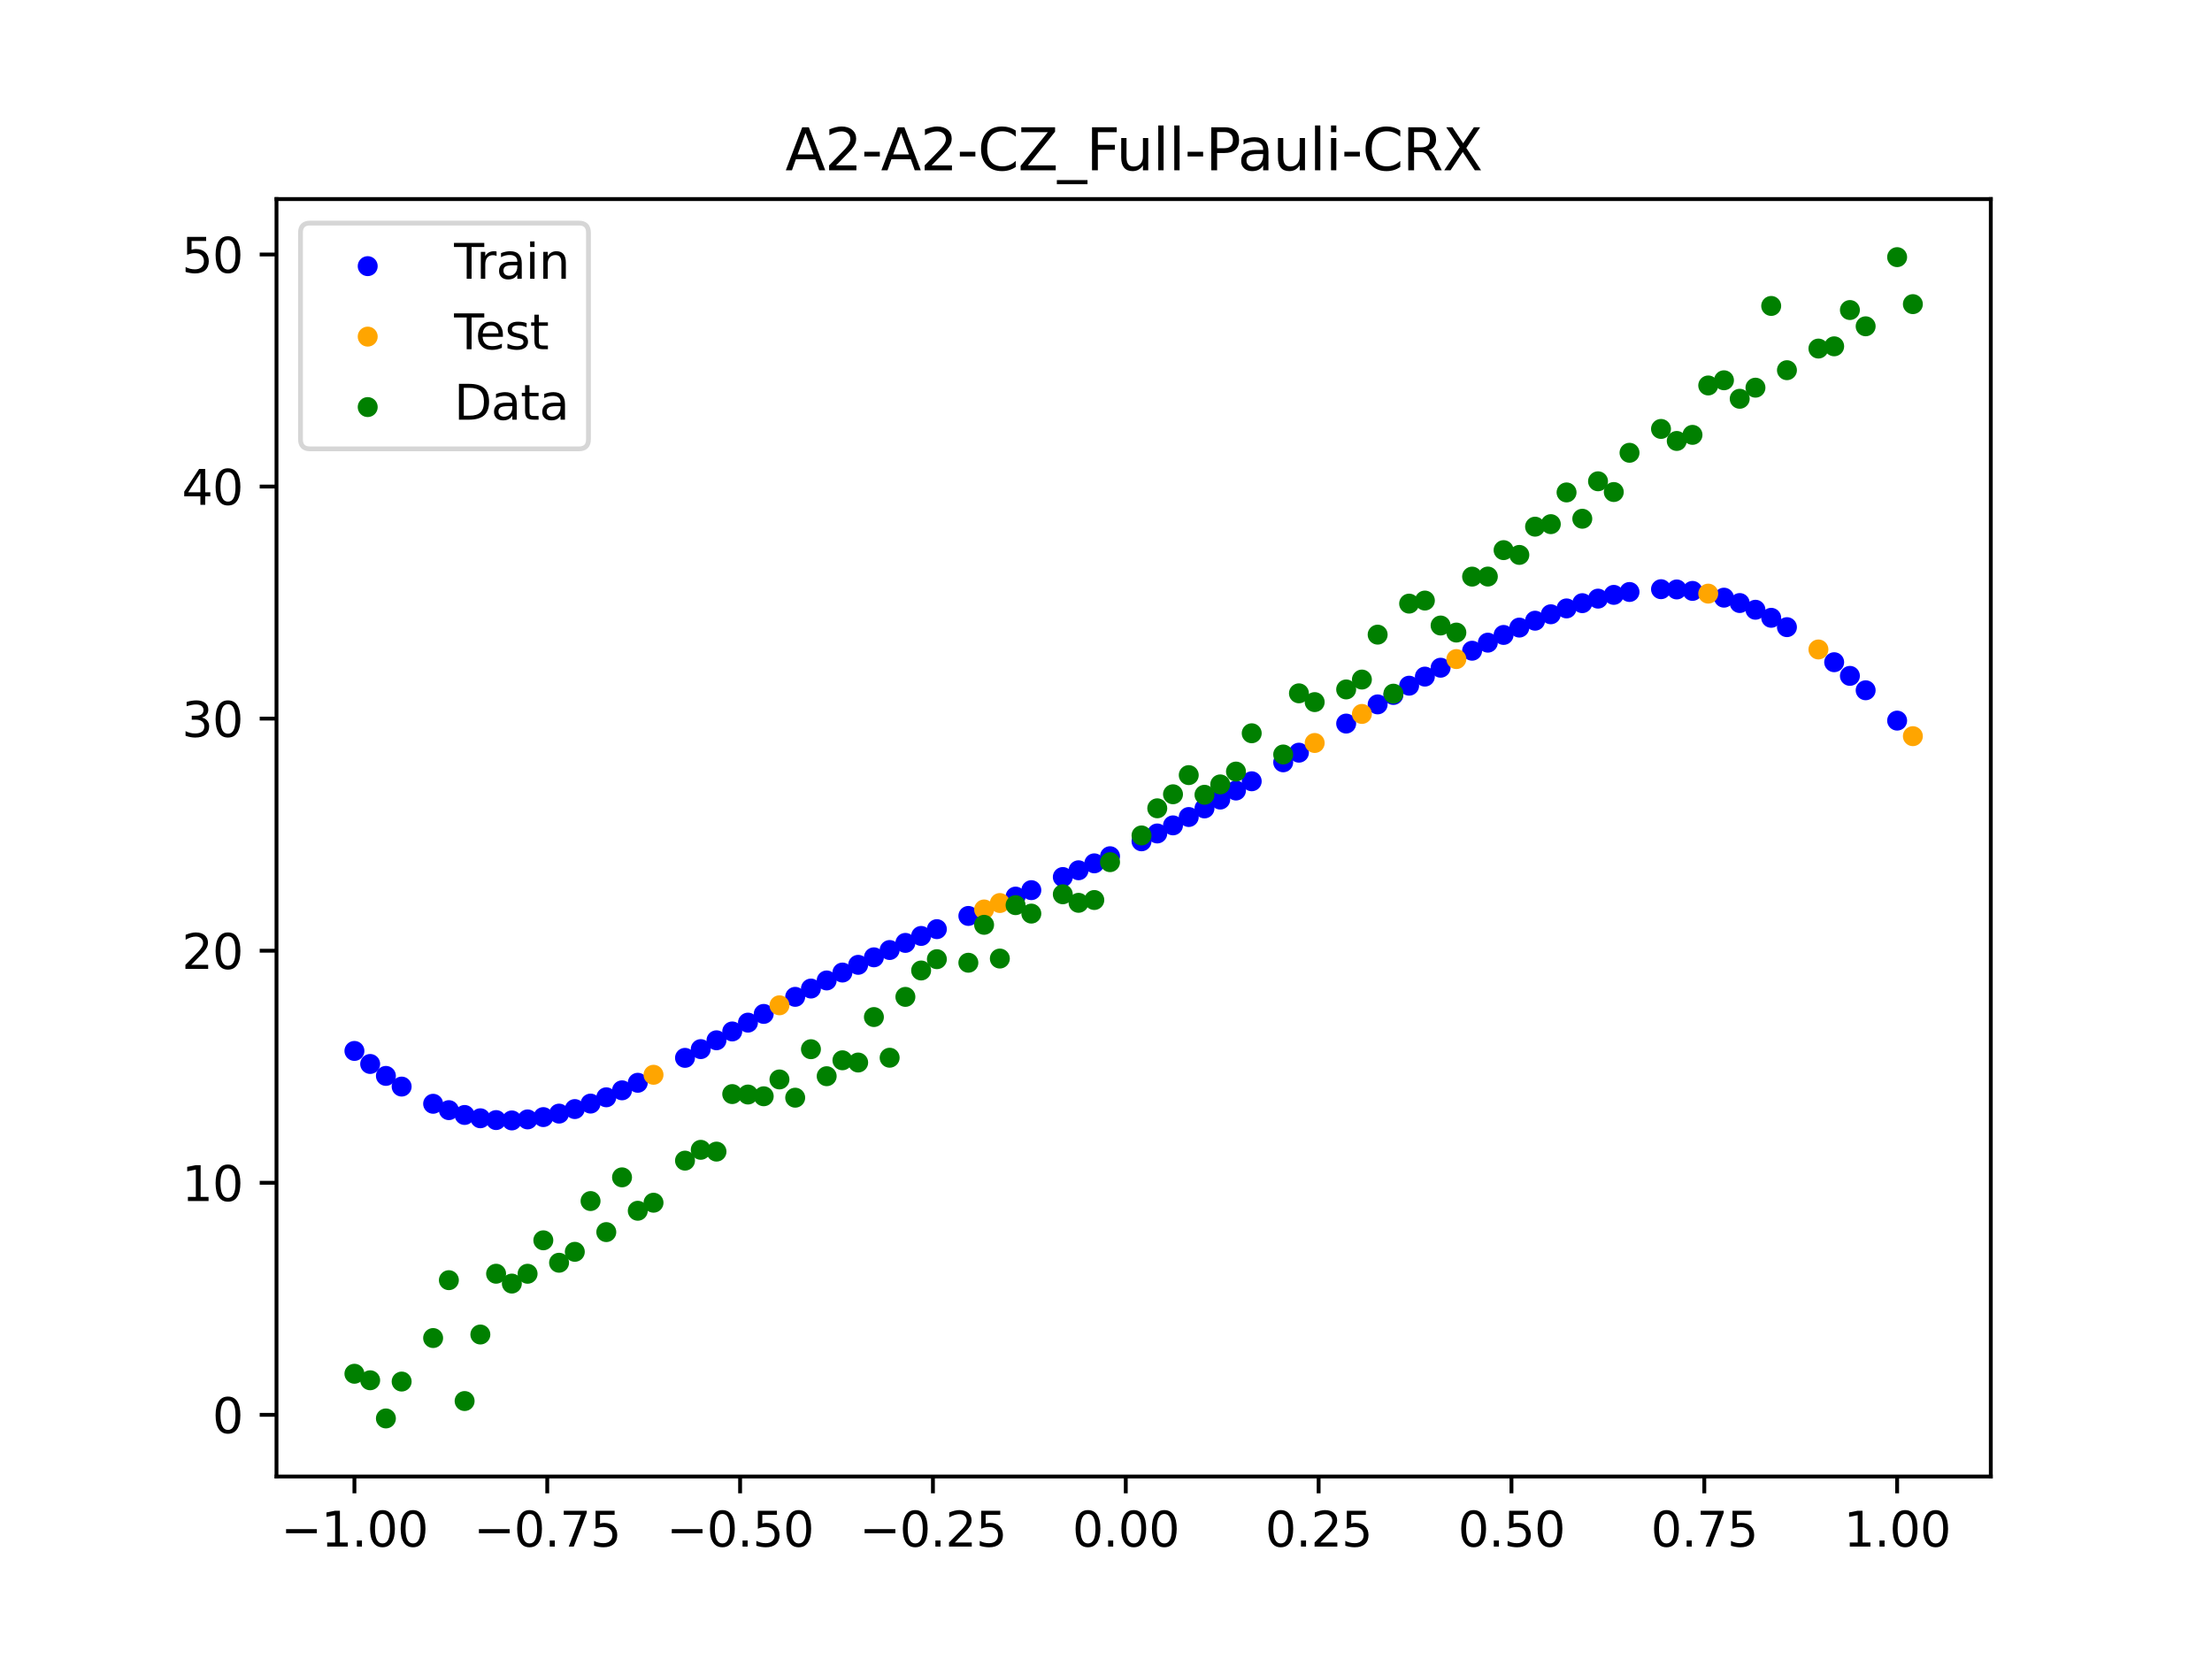 <?xml version="1.0" encoding="utf-8" standalone="no"?>
<!DOCTYPE svg PUBLIC "-//W3C//DTD SVG 1.1//EN"
  "http://www.w3.org/Graphics/SVG/1.1/DTD/svg11.dtd">
<svg xmlns:xlink="http://www.w3.org/1999/xlink" width="460.8pt" height="345.6pt" viewBox="0 0 460.8 345.6" xmlns="http://www.w3.org/2000/svg" version="1.1">
 <defs>
  <style type="text/css">*{stroke-linejoin: round; stroke-linecap: butt}</style>
 </defs>
 <g id="figure_1">
  <g id="patch_1">
   <path d="M 0 345.6 
L 460.8 345.6 
L 460.8 0 
L 0 0 
z
" style="fill: #ffffff"/>
  </g>
  <g id="axes_1">
   <g id="patch_2">
    <path d="M 57.6 307.584 
L 414.72 307.584 
L 414.72 41.472 
L 57.6 41.472 
z
" style="fill: #ffffff"/>
   </g>
   <g id="PathCollection_1">
    <defs>
     <path id="mded38e539f" d="M 0 1.581 
C 0.419 1.581 0.822 1.415 1.118 1.118 
C 1.415 0.822 1.581 0.419 1.581 0 
C 1.581 -0.419 1.415 -0.822 1.118 -1.118 
C 0.822 -1.415 0.419 -1.581 0 -1.581 
C -0.419 -1.581 -0.822 -1.415 -1.118 -1.118 
C -1.415 -0.822 -1.581 -0.419 -1.581 0 
C -1.581 0.419 -1.415 0.822 -1.118 1.118 
C -0.822 1.415 -0.419 1.581 0 1.581 
z
" style="stroke: #0000ff"/>
    </defs>
    <g clip-path="url(#p9416e62b42)">
     <use xlink:href="#mded38e539f" x="145.978" y="218.55" style="fill: #0000ff; stroke: #0000ff"/>
     <use xlink:href="#mded38e539f" x="323.062" y="127.965" style="fill: #0000ff; stroke: #0000ff"/>
     <use xlink:href="#mded38e539f" x="267.314" y="158.804" style="fill: #0000ff; stroke: #0000ff"/>
     <use xlink:href="#mded38e539f" x="270.593" y="156.796" style="fill: #0000ff; stroke: #0000ff"/>
     <use xlink:href="#mded38e539f" x="329.621" y="125.651" style="fill: #0000ff; stroke: #0000ff"/>
     <use xlink:href="#mded38e539f" x="221.403" y="182.699" style="fill: #0000ff; stroke: #0000ff"/>
     <use xlink:href="#mded38e539f" x="260.755" y="162.753" style="fill: #0000ff; stroke: #0000ff"/>
     <use xlink:href="#mded38e539f" x="385.37" y="140.797" style="fill: #0000ff; stroke: #0000ff"/>
     <use xlink:href="#mded38e539f" x="237.8" y="175.258" style="fill: #0000ff; stroke: #0000ff"/>
     <use xlink:href="#mded38e539f" x="313.224" y="132.269" style="fill: #0000ff; stroke: #0000ff"/>
     <use xlink:href="#mded38e539f" x="336.18" y="123.923" style="fill: #0000ff; stroke: #0000ff"/>
     <use xlink:href="#mded38e539f" x="254.196" y="166.566" style="fill: #0000ff; stroke: #0000ff"/>
     <use xlink:href="#mded38e539f" x="349.297" y="122.794" style="fill: #0000ff; stroke: #0000ff"/>
     <use xlink:href="#mded38e539f" x="182.051" y="199.429" style="fill: #0000ff; stroke: #0000ff"/>
     <use xlink:href="#mded38e539f" x="250.917" y="168.408" style="fill: #0000ff; stroke: #0000ff"/>
     <use xlink:href="#mded38e539f" x="280.431" y="150.734" style="fill: #0000ff; stroke: #0000ff"/>
     <use xlink:href="#mded38e539f" x="103.347" y="233.333" style="fill: #0000ff; stroke: #0000ff"/>
     <use xlink:href="#mded38e539f" x="126.302" y="228.588" style="fill: #0000ff; stroke: #0000ff"/>
     <use xlink:href="#mded38e539f" x="123.023" y="229.899" style="fill: #0000ff; stroke: #0000ff"/>
     <use xlink:href="#mded38e539f" x="116.464" y="231.987" style="fill: #0000ff; stroke: #0000ff"/>
     <use xlink:href="#mded38e539f" x="306.666" y="135.557" style="fill: #0000ff; stroke: #0000ff"/>
     <use xlink:href="#mded38e539f" x="211.565" y="186.779" style="fill: #0000ff; stroke: #0000ff"/>
     <use xlink:href="#mded38e539f" x="155.816" y="213.033" style="fill: #0000ff; stroke: #0000ff"/>
     <use xlink:href="#mded38e539f" x="77.112" y="221.644" style="fill: #0000ff; stroke: #0000ff"/>
     <use xlink:href="#mded38e539f" x="244.358" y="171.94" style="fill: #0000ff; stroke: #0000ff"/>
     <use xlink:href="#mded38e539f" x="362.415" y="125.624" style="fill: #0000ff; stroke: #0000ff"/>
     <use xlink:href="#mded38e539f" x="382.091" y="137.952" style="fill: #0000ff; stroke: #0000ff"/>
     <use xlink:href="#mded38e539f" x="96.788" y="232.27" style="fill: #0000ff; stroke: #0000ff"/>
     <use xlink:href="#mded38e539f" x="201.727" y="190.806" style="fill: #0000ff; stroke: #0000ff"/>
     <use xlink:href="#mded38e539f" x="119.743" y="231.041" style="fill: #0000ff; stroke: #0000ff"/>
     <use xlink:href="#mded38e539f" x="149.258" y="216.711" style="fill: #0000ff; stroke: #0000ff"/>
     <use xlink:href="#mded38e539f" x="300.107" y="139.099" style="fill: #0000ff; stroke: #0000ff"/>
     <use xlink:href="#mded38e539f" x="293.548" y="142.842" style="fill: #0000ff; stroke: #0000ff"/>
     <use xlink:href="#mded38e539f" x="231.241" y="178.367" style="fill: #0000ff; stroke: #0000ff"/>
     <use xlink:href="#mded38e539f" x="109.905" y="233.193" style="fill: #0000ff; stroke: #0000ff"/>
     <use xlink:href="#mded38e539f" x="165.654" y="207.661" style="fill: #0000ff; stroke: #0000ff"/>
     <use xlink:href="#mded38e539f" x="319.783" y="129.302" style="fill: #0000ff; stroke: #0000ff"/>
     <use xlink:href="#mded38e539f" x="368.973" y="128.701" style="fill: #0000ff; stroke: #0000ff"/>
     <use xlink:href="#mded38e539f" x="316.504" y="130.74" style="fill: #0000ff; stroke: #0000ff"/>
     <use xlink:href="#mded38e539f" x="257.476" y="164.68" style="fill: #0000ff; stroke: #0000ff"/>
     <use xlink:href="#mded38e539f" x="172.213" y="204.246" style="fill: #0000ff; stroke: #0000ff"/>
     <use xlink:href="#mded38e539f" x="346.018" y="122.74" style="fill: #0000ff; stroke: #0000ff"/>
     <use xlink:href="#mded38e539f" x="80.391" y="224.129" style="fill: #0000ff; stroke: #0000ff"/>
     <use xlink:href="#mded38e539f" x="372.253" y="130.648" style="fill: #0000ff; stroke: #0000ff"/>
     <use xlink:href="#mded38e539f" x="168.934" y="205.934" style="fill: #0000ff; stroke: #0000ff"/>
     <use xlink:href="#mded38e539f" x="195.168" y="193.559" style="fill: #0000ff; stroke: #0000ff"/>
     <use xlink:href="#mded38e539f" x="152.537" y="214.868" style="fill: #0000ff; stroke: #0000ff"/>
     <use xlink:href="#mded38e539f" x="73.833" y="218.929" style="fill: #0000ff; stroke: #0000ff"/>
     <use xlink:href="#mded38e539f" x="290.269" y="144.774" style="fill: #0000ff; stroke: #0000ff"/>
     <use xlink:href="#mded38e539f" x="175.492" y="202.599" style="fill: #0000ff; stroke: #0000ff"/>
     <use xlink:href="#mded38e539f" x="241.079" y="173.626" style="fill: #0000ff; stroke: #0000ff"/>
     <use xlink:href="#mded38e539f" x="296.828" y="140.949" style="fill: #0000ff; stroke: #0000ff"/>
     <use xlink:href="#mded38e539f" x="227.962" y="179.85" style="fill: #0000ff; stroke: #0000ff"/>
     <use xlink:href="#mded38e539f" x="395.208" y="150.117" style="fill: #0000ff; stroke: #0000ff"/>
     <use xlink:href="#mded38e539f" x="178.772" y="200.993" style="fill: #0000ff; stroke: #0000ff"/>
     <use xlink:href="#mded38e539f" x="142.699" y="220.372" style="fill: #0000ff; stroke: #0000ff"/>
     <use xlink:href="#mded38e539f" x="132.861" y="225.563" style="fill: #0000ff; stroke: #0000ff"/>
     <use xlink:href="#mded38e539f" x="188.61" y="196.422" style="fill: #0000ff; stroke: #0000ff"/>
     <use xlink:href="#mded38e539f" x="100.067" y="232.958" style="fill: #0000ff; stroke: #0000ff"/>
     <use xlink:href="#mded38e539f" x="359.135" y="124.505" style="fill: #0000ff; stroke: #0000ff"/>
     <use xlink:href="#mded38e539f" x="214.844" y="185.435" style="fill: #0000ff; stroke: #0000ff"/>
     <use xlink:href="#mded38e539f" x="365.694" y="127.024" style="fill: #0000ff; stroke: #0000ff"/>
     <use xlink:href="#mded38e539f" x="90.229" y="229.937" style="fill: #0000ff; stroke: #0000ff"/>
     <use xlink:href="#mded38e539f" x="352.577" y="123.097" style="fill: #0000ff; stroke: #0000ff"/>
     <use xlink:href="#mded38e539f" x="129.581" y="227.134" style="fill: #0000ff; stroke: #0000ff"/>
     <use xlink:href="#mded38e539f" x="339.459" y="123.322" style="fill: #0000ff; stroke: #0000ff"/>
     <use xlink:href="#mded38e539f" x="185.33" y="197.906" style="fill: #0000ff; stroke: #0000ff"/>
     <use xlink:href="#mded38e539f" x="326.342" y="126.743" style="fill: #0000ff; stroke: #0000ff"/>
     <use xlink:href="#mded38e539f" x="388.649" y="143.797" style="fill: #0000ff; stroke: #0000ff"/>
     <use xlink:href="#mded38e539f" x="159.096" y="211.216" style="fill: #0000ff; stroke: #0000ff"/>
     <use xlink:href="#mded38e539f" x="83.671" y="226.355" style="fill: #0000ff; stroke: #0000ff"/>
     <use xlink:href="#mded38e539f" x="224.682" y="181.293" style="fill: #0000ff; stroke: #0000ff"/>
     <use xlink:href="#mded38e539f" x="113.185" y="232.713" style="fill: #0000ff; stroke: #0000ff"/>
     <use xlink:href="#mded38e539f" x="93.509" y="231.263" style="fill: #0000ff; stroke: #0000ff"/>
     <use xlink:href="#mded38e539f" x="106.626" y="233.406" style="fill: #0000ff; stroke: #0000ff"/>
     <use xlink:href="#mded38e539f" x="247.638" y="170.2" style="fill: #0000ff; stroke: #0000ff"/>
     <use xlink:href="#mded38e539f" x="309.945" y="133.878" style="fill: #0000ff; stroke: #0000ff"/>
     <use xlink:href="#mded38e539f" x="286.99" y="146.737" style="fill: #0000ff; stroke: #0000ff"/>
     <use xlink:href="#mded38e539f" x="191.889" y="194.974" style="fill: #0000ff; stroke: #0000ff"/>
     <use xlink:href="#mded38e539f" x="332.9" y="124.705" style="fill: #0000ff; stroke: #0000ff"/>
    </g>
   </g>
   <g id="PathCollection_2">
    <defs>
     <path id="m2329239302" d="M 0 1.581 
C 0.419 1.581 0.822 1.415 1.118 1.118 
C 1.415 0.822 1.581 0.419 1.581 0 
C 1.581 -0.419 1.415 -0.822 1.118 -1.118 
C 0.822 -1.415 0.419 -1.581 0 -1.581 
C -0.419 -1.581 -0.822 -1.415 -1.118 -1.118 
C -1.415 -0.822 -1.581 -0.419 -1.581 0 
C -1.581 0.419 -1.415 0.822 -1.118 1.118 
C -0.822 1.415 -0.419 1.581 0 1.581 
z
" style="stroke: #ffa500"/>
    </defs>
    <g clip-path="url(#p9416e62b42)">
     <use xlink:href="#m2329239302" x="205.006" y="189.457" style="fill: #ffa500; stroke: #ffa500"/>
     <use xlink:href="#m2329239302" x="162.375" y="209.423" style="fill: #ffa500; stroke: #ffa500"/>
     <use xlink:href="#m2329239302" x="208.286" y="188.117" style="fill: #ffa500; stroke: #ffa500"/>
     <use xlink:href="#m2329239302" x="283.71" y="148.726" style="fill: #ffa500; stroke: #ffa500"/>
     <use xlink:href="#m2329239302" x="378.811" y="135.295" style="fill: #ffa500; stroke: #ffa500"/>
     <use xlink:href="#m2329239302" x="136.14" y="223.897" style="fill: #ffa500; stroke: #ffa500"/>
     <use xlink:href="#m2329239302" x="355.856" y="123.665" style="fill: #ffa500; stroke: #ffa500"/>
     <use xlink:href="#m2329239302" x="273.872" y="154.777" style="fill: #ffa500; stroke: #ffa500"/>
     <use xlink:href="#m2329239302" x="303.386" y="137.3" style="fill: #ffa500; stroke: #ffa500"/>
     <use xlink:href="#m2329239302" x="398.487" y="153.358" style="fill: #ffa500; stroke: #ffa500"/>
    </g>
   </g>
   <g id="PathCollection_3">
    <defs>
     <path id="mb256938b41" d="M 0 1.581 
C 0.419 1.581 0.822 1.415 1.118 1.118 
C 1.415 0.822 1.581 0.419 1.581 0 
C 1.581 -0.419 1.415 -0.822 1.118 -1.118 
C 0.822 -1.415 0.419 -1.581 0 -1.581 
C -0.419 -1.581 -0.822 -1.415 -1.118 -1.118 
C -1.415 -0.822 -1.581 -0.419 -1.581 0 
C -1.581 0.419 -1.415 0.822 -1.118 1.118 
C -0.822 1.415 -0.419 1.581 0 1.581 
z
" style="stroke: #008000"/>
    </defs>
    <g clip-path="url(#p9416e62b42)">
     <use xlink:href="#mb256938b41" x="145.978" y="239.529" style="fill: #008000; stroke: #008000"/>
     <use xlink:href="#mb256938b41" x="323.062" y="109.191" style="fill: #008000; stroke: #008000"/>
     <use xlink:href="#mb256938b41" x="267.314" y="157.174" style="fill: #008000; stroke: #008000"/>
     <use xlink:href="#mb256938b41" x="270.593" y="144.432" style="fill: #008000; stroke: #008000"/>
     <use xlink:href="#mb256938b41" x="329.621" y="108.064" style="fill: #008000; stroke: #008000"/>
     <use xlink:href="#mb256938b41" x="221.403" y="186.297" style="fill: #008000; stroke: #008000"/>
     <use xlink:href="#mb256938b41" x="260.755" y="152.753" style="fill: #008000; stroke: #008000"/>
     <use xlink:href="#mb256938b41" x="385.37" y="64.585" style="fill: #008000; stroke: #008000"/>
     <use xlink:href="#mb256938b41" x="237.8" y="174.037" style="fill: #008000; stroke: #008000"/>
     <use xlink:href="#mb256938b41" x="313.224" y="114.603" style="fill: #008000; stroke: #008000"/>
     <use xlink:href="#mb256938b41" x="336.18" y="102.499" style="fill: #008000; stroke: #008000"/>
     <use xlink:href="#mb256938b41" x="254.196" y="163.405" style="fill: #008000; stroke: #008000"/>
     <use xlink:href="#mb256938b41" x="349.297" y="91.859" style="fill: #008000; stroke: #008000"/>
     <use xlink:href="#mb256938b41" x="182.051" y="211.87" style="fill: #008000; stroke: #008000"/>
     <use xlink:href="#mb256938b41" x="250.917" y="165.566" style="fill: #008000; stroke: #008000"/>
     <use xlink:href="#mb256938b41" x="280.431" y="143.622" style="fill: #008000; stroke: #008000"/>
     <use xlink:href="#mb256938b41" x="103.347" y="265.342" style="fill: #008000; stroke: #008000"/>
     <use xlink:href="#mb256938b41" x="126.302" y="256.668" style="fill: #008000; stroke: #008000"/>
     <use xlink:href="#mb256938b41" x="123.023" y="250.202" style="fill: #008000; stroke: #008000"/>
     <use xlink:href="#mb256938b41" x="116.464" y="263.053" style="fill: #008000; stroke: #008000"/>
     <use xlink:href="#mb256938b41" x="306.666" y="120.12" style="fill: #008000; stroke: #008000"/>
     <use xlink:href="#mb256938b41" x="211.565" y="188.561" style="fill: #008000; stroke: #008000"/>
     <use xlink:href="#mb256938b41" x="155.816" y="228.009" style="fill: #008000; stroke: #008000"/>
     <use xlink:href="#mb256938b41" x="77.112" y="287.537" style="fill: #008000; stroke: #008000"/>
     <use xlink:href="#mb256938b41" x="244.358" y="165.462" style="fill: #008000; stroke: #008000"/>
     <use xlink:href="#mb256938b41" x="362.415" y="83.074" style="fill: #008000; stroke: #008000"/>
     <use xlink:href="#mb256938b41" x="382.091" y="72.145" style="fill: #008000; stroke: #008000"/>
     <use xlink:href="#mb256938b41" x="96.788" y="291.863" style="fill: #008000; stroke: #008000"/>
     <use xlink:href="#mb256938b41" x="201.727" y="200.555" style="fill: #008000; stroke: #008000"/>
     <use xlink:href="#mb256938b41" x="119.743" y="260.777" style="fill: #008000; stroke: #008000"/>
     <use xlink:href="#mb256938b41" x="149.258" y="239.901" style="fill: #008000; stroke: #008000"/>
     <use xlink:href="#mb256938b41" x="300.107" y="130.306" style="fill: #008000; stroke: #008000"/>
     <use xlink:href="#mb256938b41" x="293.548" y="125.746" style="fill: #008000; stroke: #008000"/>
     <use xlink:href="#mb256938b41" x="231.241" y="179.605" style="fill: #008000; stroke: #008000"/>
     <use xlink:href="#mb256938b41" x="109.905" y="265.348" style="fill: #008000; stroke: #008000"/>
     <use xlink:href="#mb256938b41" x="165.654" y="228.669" style="fill: #008000; stroke: #008000"/>
     <use xlink:href="#mb256938b41" x="319.783" y="109.715" style="fill: #008000; stroke: #008000"/>
     <use xlink:href="#mb256938b41" x="368.973" y="63.734" style="fill: #008000; stroke: #008000"/>
     <use xlink:href="#mb256938b41" x="316.504" y="115.599" style="fill: #008000; stroke: #008000"/>
     <use xlink:href="#mb256938b41" x="257.476" y="160.733" style="fill: #008000; stroke: #008000"/>
     <use xlink:href="#mb256938b41" x="172.213" y="224.194" style="fill: #008000; stroke: #008000"/>
     <use xlink:href="#mb256938b41" x="346.018" y="89.354" style="fill: #008000; stroke: #008000"/>
     <use xlink:href="#mb256938b41" x="80.391" y="295.488" style="fill: #008000; stroke: #008000"/>
     <use xlink:href="#mb256938b41" x="372.253" y="77.119" style="fill: #008000; stroke: #008000"/>
     <use xlink:href="#mb256938b41" x="168.934" y="218.569" style="fill: #008000; stroke: #008000"/>
     <use xlink:href="#mb256938b41" x="195.168" y="199.815" style="fill: #008000; stroke: #008000"/>
     <use xlink:href="#mb256938b41" x="152.537" y="227.917" style="fill: #008000; stroke: #008000"/>
     <use xlink:href="#mb256938b41" x="73.833" y="286.179" style="fill: #008000; stroke: #008000"/>
     <use xlink:href="#mb256938b41" x="290.269" y="144.503" style="fill: #008000; stroke: #008000"/>
     <use xlink:href="#mb256938b41" x="175.492" y="220.878" style="fill: #008000; stroke: #008000"/>
     <use xlink:href="#mb256938b41" x="241.079" y="168.385" style="fill: #008000; stroke: #008000"/>
     <use xlink:href="#mb256938b41" x="296.828" y="125.107" style="fill: #008000; stroke: #008000"/>
     <use xlink:href="#mb256938b41" x="227.962" y="187.489" style="fill: #008000; stroke: #008000"/>
     <use xlink:href="#mb256938b41" x="395.208" y="53.568" style="fill: #008000; stroke: #008000"/>
     <use xlink:href="#mb256938b41" x="178.772" y="221.344" style="fill: #008000; stroke: #008000"/>
     <use xlink:href="#mb256938b41" x="142.699" y="241.781" style="fill: #008000; stroke: #008000"/>
     <use xlink:href="#mb256938b41" x="132.861" y="252.224" style="fill: #008000; stroke: #008000"/>
     <use xlink:href="#mb256938b41" x="188.61" y="207.669" style="fill: #008000; stroke: #008000"/>
     <use xlink:href="#mb256938b41" x="100.067" y="278.004" style="fill: #008000; stroke: #008000"/>
     <use xlink:href="#mb256938b41" x="359.135" y="79.219" style="fill: #008000; stroke: #008000"/>
     <use xlink:href="#mb256938b41" x="214.844" y="190.32" style="fill: #008000; stroke: #008000"/>
     <use xlink:href="#mb256938b41" x="365.694" y="80.761" style="fill: #008000; stroke: #008000"/>
     <use xlink:href="#mb256938b41" x="90.229" y="278.74" style="fill: #008000; stroke: #008000"/>
     <use xlink:href="#mb256938b41" x="352.577" y="90.59" style="fill: #008000; stroke: #008000"/>
     <use xlink:href="#mb256938b41" x="129.581" y="245.264" style="fill: #008000; stroke: #008000"/>
     <use xlink:href="#mb256938b41" x="339.459" y="94.322" style="fill: #008000; stroke: #008000"/>
     <use xlink:href="#mb256938b41" x="185.33" y="220.345" style="fill: #008000; stroke: #008000"/>
     <use xlink:href="#mb256938b41" x="326.342" y="102.583" style="fill: #008000; stroke: #008000"/>
     <use xlink:href="#mb256938b41" x="388.649" y="67.974" style="fill: #008000; stroke: #008000"/>
     <use xlink:href="#mb256938b41" x="159.096" y="228.374" style="fill: #008000; stroke: #008000"/>
     <use xlink:href="#mb256938b41" x="83.671" y="287.805" style="fill: #008000; stroke: #008000"/>
     <use xlink:href="#mb256938b41" x="224.682" y="188.075" style="fill: #008000; stroke: #008000"/>
     <use xlink:href="#mb256938b41" x="113.185" y="258.379" style="fill: #008000; stroke: #008000"/>
     <use xlink:href="#mb256938b41" x="93.509" y="266.684" style="fill: #008000; stroke: #008000"/>
     <use xlink:href="#mb256938b41" x="106.626" y="267.392" style="fill: #008000; stroke: #008000"/>
     <use xlink:href="#mb256938b41" x="247.638" y="161.47" style="fill: #008000; stroke: #008000"/>
     <use xlink:href="#mb256938b41" x="309.945" y="120.107" style="fill: #008000; stroke: #008000"/>
     <use xlink:href="#mb256938b41" x="286.99" y="132.208" style="fill: #008000; stroke: #008000"/>
     <use xlink:href="#mb256938b41" x="191.889" y="202.171" style="fill: #008000; stroke: #008000"/>
     <use xlink:href="#mb256938b41" x="332.9" y="100.262" style="fill: #008000; stroke: #008000"/>
    </g>
   </g>
   <g id="PathCollection_4">
    <g clip-path="url(#p9416e62b42)">
     <use xlink:href="#mb256938b41" x="205.006" y="192.657" style="fill: #008000; stroke: #008000"/>
     <use xlink:href="#mb256938b41" x="162.375" y="224.867" style="fill: #008000; stroke: #008000"/>
     <use xlink:href="#mb256938b41" x="208.286" y="199.684" style="fill: #008000; stroke: #008000"/>
     <use xlink:href="#mb256938b41" x="283.71" y="141.563" style="fill: #008000; stroke: #008000"/>
     <use xlink:href="#mb256938b41" x="378.811" y="72.613" style="fill: #008000; stroke: #008000"/>
     <use xlink:href="#mb256938b41" x="136.14" y="250.548" style="fill: #008000; stroke: #008000"/>
     <use xlink:href="#mb256938b41" x="355.856" y="80.3" style="fill: #008000; stroke: #008000"/>
     <use xlink:href="#mb256938b41" x="273.872" y="146.262" style="fill: #008000; stroke: #008000"/>
     <use xlink:href="#mb256938b41" x="303.386" y="131.774" style="fill: #008000; stroke: #008000"/>
     <use xlink:href="#mb256938b41" x="398.487" y="63.357" style="fill: #008000; stroke: #008000"/>
    </g>
   </g>
   <g id="matplotlib.axis_1">
    <g id="xtick_1">
     <g id="line2d_1">
      <defs>
       <path id="m1e862d58b4" d="M 0 0 
L 0 3.5 
" style="stroke: #000000; stroke-width: 0.8"/>
      </defs>
      <g>
       <use xlink:href="#m1e862d58b4" x="73.833" y="307.584" style="stroke: #000000; stroke-width: 0.8"/>
      </g>
     </g>
     <g id="text_1">
      <!-- −1.00 -->
      <g transform="translate(58.51 322.182) scale(0.1 -0.1)">
       <defs>
        <path id="DejaVuSans-2212" d="M 678 2272 
L 4684 2272 
L 4684 1741 
L 678 1741 
L 678 2272 
z
" transform="scale(0.016)"/>
        <path id="DejaVuSans-31" d="M 794 531 
L 1825 531 
L 1825 4091 
L 703 3866 
L 703 4441 
L 1819 4666 
L 2450 4666 
L 2450 531 
L 3481 531 
L 3481 0 
L 794 0 
L 794 531 
z
" transform="scale(0.016)"/>
        <path id="DejaVuSans-2e" d="M 684 794 
L 1344 794 
L 1344 0 
L 684 0 
L 684 794 
z
" transform="scale(0.016)"/>
        <path id="DejaVuSans-30" d="M 2034 4250 
Q 1547 4250 1301 3770 
Q 1056 3291 1056 2328 
Q 1056 1369 1301 889 
Q 1547 409 2034 409 
Q 2525 409 2770 889 
Q 3016 1369 3016 2328 
Q 3016 3291 2770 3770 
Q 2525 4250 2034 4250 
z
M 2034 4750 
Q 2819 4750 3233 4129 
Q 3647 3509 3647 2328 
Q 3647 1150 3233 529 
Q 2819 -91 2034 -91 
Q 1250 -91 836 529 
Q 422 1150 422 2328 
Q 422 3509 836 4129 
Q 1250 4750 2034 4750 
z
" transform="scale(0.016)"/>
       </defs>
       <use xlink:href="#DejaVuSans-2212"/>
       <use xlink:href="#DejaVuSans-31" x="83.789"/>
       <use xlink:href="#DejaVuSans-2e" x="147.412"/>
       <use xlink:href="#DejaVuSans-30" x="179.199"/>
       <use xlink:href="#DejaVuSans-30" x="242.822"/>
      </g>
     </g>
    </g>
    <g id="xtick_2">
     <g id="line2d_2">
      <g>
       <use xlink:href="#m1e862d58b4" x="114.005" y="307.584" style="stroke: #000000; stroke-width: 0.8"/>
      </g>
     </g>
     <g id="text_2">
      <!-- −0.75 -->
      <g transform="translate(98.682 322.182) scale(0.1 -0.1)">
       <defs>
        <path id="DejaVuSans-37" d="M 525 4666 
L 3525 4666 
L 3525 4397 
L 1831 0 
L 1172 0 
L 2766 4134 
L 525 4134 
L 525 4666 
z
" transform="scale(0.016)"/>
        <path id="DejaVuSans-35" d="M 691 4666 
L 3169 4666 
L 3169 4134 
L 1269 4134 
L 1269 2991 
Q 1406 3038 1543 3061 
Q 1681 3084 1819 3084 
Q 2600 3084 3056 2656 
Q 3513 2228 3513 1497 
Q 3513 744 3044 326 
Q 2575 -91 1722 -91 
Q 1428 -91 1123 -41 
Q 819 9 494 109 
L 494 744 
Q 775 591 1075 516 
Q 1375 441 1709 441 
Q 2250 441 2565 725 
Q 2881 1009 2881 1497 
Q 2881 1984 2565 2268 
Q 2250 2553 1709 2553 
Q 1456 2553 1204 2497 
Q 953 2441 691 2322 
L 691 4666 
z
" transform="scale(0.016)"/>
       </defs>
       <use xlink:href="#DejaVuSans-2212"/>
       <use xlink:href="#DejaVuSans-30" x="83.789"/>
       <use xlink:href="#DejaVuSans-2e" x="147.412"/>
       <use xlink:href="#DejaVuSans-37" x="179.199"/>
       <use xlink:href="#DejaVuSans-35" x="242.822"/>
      </g>
     </g>
    </g>
    <g id="xtick_3">
     <g id="line2d_3">
      <g>
       <use xlink:href="#m1e862d58b4" x="154.177" y="307.584" style="stroke: #000000; stroke-width: 0.8"/>
      </g>
     </g>
     <g id="text_3">
      <!-- −0.50 -->
      <g transform="translate(138.854 322.182) scale(0.1 -0.1)">
       <use xlink:href="#DejaVuSans-2212"/>
       <use xlink:href="#DejaVuSans-30" x="83.789"/>
       <use xlink:href="#DejaVuSans-2e" x="147.412"/>
       <use xlink:href="#DejaVuSans-35" x="179.199"/>
       <use xlink:href="#DejaVuSans-30" x="242.822"/>
      </g>
     </g>
    </g>
    <g id="xtick_4">
     <g id="line2d_4">
      <g>
       <use xlink:href="#m1e862d58b4" x="194.348" y="307.584" style="stroke: #000000; stroke-width: 0.8"/>
      </g>
     </g>
     <g id="text_4">
      <!-- −0.25 -->
      <g transform="translate(179.026 322.182) scale(0.1 -0.1)">
       <defs>
        <path id="DejaVuSans-32" d="M 1228 531 
L 3431 531 
L 3431 0 
L 469 0 
L 469 531 
Q 828 903 1448 1529 
Q 2069 2156 2228 2338 
Q 2531 2678 2651 2914 
Q 2772 3150 2772 3378 
Q 2772 3750 2511 3984 
Q 2250 4219 1831 4219 
Q 1534 4219 1204 4116 
Q 875 4013 500 3803 
L 500 4441 
Q 881 4594 1212 4672 
Q 1544 4750 1819 4750 
Q 2544 4750 2975 4387 
Q 3406 4025 3406 3419 
Q 3406 3131 3298 2873 
Q 3191 2616 2906 2266 
Q 2828 2175 2409 1742 
Q 1991 1309 1228 531 
z
" transform="scale(0.016)"/>
       </defs>
       <use xlink:href="#DejaVuSans-2212"/>
       <use xlink:href="#DejaVuSans-30" x="83.789"/>
       <use xlink:href="#DejaVuSans-2e" x="147.412"/>
       <use xlink:href="#DejaVuSans-32" x="179.199"/>
       <use xlink:href="#DejaVuSans-35" x="242.822"/>
      </g>
     </g>
    </g>
    <g id="xtick_5">
     <g id="line2d_5">
      <g>
       <use xlink:href="#m1e862d58b4" x="234.52" y="307.584" style="stroke: #000000; stroke-width: 0.8"/>
      </g>
     </g>
     <g id="text_5">
      <!-- 0.00 -->
      <g transform="translate(223.388 322.182) scale(0.1 -0.1)">
       <use xlink:href="#DejaVuSans-30"/>
       <use xlink:href="#DejaVuSans-2e" x="63.623"/>
       <use xlink:href="#DejaVuSans-30" x="95.41"/>
       <use xlink:href="#DejaVuSans-30" x="159.033"/>
      </g>
     </g>
    </g>
    <g id="xtick_6">
     <g id="line2d_6">
      <g>
       <use xlink:href="#m1e862d58b4" x="274.692" y="307.584" style="stroke: #000000; stroke-width: 0.8"/>
      </g>
     </g>
     <g id="text_6">
      <!-- 0.25 -->
      <g transform="translate(263.559 322.182) scale(0.1 -0.1)">
       <use xlink:href="#DejaVuSans-30"/>
       <use xlink:href="#DejaVuSans-2e" x="63.623"/>
       <use xlink:href="#DejaVuSans-32" x="95.41"/>
       <use xlink:href="#DejaVuSans-35" x="159.033"/>
      </g>
     </g>
    </g>
    <g id="xtick_7">
     <g id="line2d_7">
      <g>
       <use xlink:href="#m1e862d58b4" x="314.864" y="307.584" style="stroke: #000000; stroke-width: 0.8"/>
      </g>
     </g>
     <g id="text_7">
      <!-- 0.50 -->
      <g transform="translate(303.731 322.182) scale(0.1 -0.1)">
       <use xlink:href="#DejaVuSans-30"/>
       <use xlink:href="#DejaVuSans-2e" x="63.623"/>
       <use xlink:href="#DejaVuSans-35" x="95.41"/>
       <use xlink:href="#DejaVuSans-30" x="159.033"/>
      </g>
     </g>
    </g>
    <g id="xtick_8">
     <g id="line2d_8">
      <g>
       <use xlink:href="#m1e862d58b4" x="355.036" y="307.584" style="stroke: #000000; stroke-width: 0.8"/>
      </g>
     </g>
     <g id="text_8">
      <!-- 0.75 -->
      <g transform="translate(343.903 322.182) scale(0.1 -0.1)">
       <use xlink:href="#DejaVuSans-30"/>
       <use xlink:href="#DejaVuSans-2e" x="63.623"/>
       <use xlink:href="#DejaVuSans-37" x="95.41"/>
       <use xlink:href="#DejaVuSans-35" x="159.033"/>
      </g>
     </g>
    </g>
    <g id="xtick_9">
     <g id="line2d_9">
      <g>
       <use xlink:href="#m1e862d58b4" x="395.208" y="307.584" style="stroke: #000000; stroke-width: 0.8"/>
      </g>
     </g>
     <g id="text_9">
      <!-- 1.00 -->
      <g transform="translate(384.075 322.182) scale(0.1 -0.1)">
       <use xlink:href="#DejaVuSans-31"/>
       <use xlink:href="#DejaVuSans-2e" x="63.623"/>
       <use xlink:href="#DejaVuSans-30" x="95.41"/>
       <use xlink:href="#DejaVuSans-30" x="159.033"/>
      </g>
     </g>
    </g>
   </g>
   <g id="matplotlib.axis_2">
    <g id="ytick_1">
     <g id="line2d_10">
      <defs>
       <path id="mb95ae4ce32" d="M 0 0 
L -3.5 0 
" style="stroke: #000000; stroke-width: 0.8"/>
      </defs>
      <g>
       <use xlink:href="#mb95ae4ce32" x="57.6" y="294.735" style="stroke: #000000; stroke-width: 0.8"/>
      </g>
     </g>
     <g id="text_10">
      <!-- 0 -->
      <g transform="translate(44.237 298.534) scale(0.1 -0.1)">
       <use xlink:href="#DejaVuSans-30"/>
      </g>
     </g>
    </g>
    <g id="ytick_2">
     <g id="line2d_11">
      <g>
       <use xlink:href="#mb95ae4ce32" x="57.6" y="246.391" style="stroke: #000000; stroke-width: 0.8"/>
      </g>
     </g>
     <g id="text_11">
      <!-- 10 -->
      <g transform="translate(37.875 250.19) scale(0.1 -0.1)">
       <use xlink:href="#DejaVuSans-31"/>
       <use xlink:href="#DejaVuSans-30" x="63.623"/>
      </g>
     </g>
    </g>
    <g id="ytick_3">
     <g id="line2d_12">
      <g>
       <use xlink:href="#mb95ae4ce32" x="57.6" y="198.047" style="stroke: #000000; stroke-width: 0.8"/>
      </g>
     </g>
     <g id="text_12">
      <!-- 20 -->
      <g transform="translate(37.875 201.846) scale(0.1 -0.1)">
       <use xlink:href="#DejaVuSans-32"/>
       <use xlink:href="#DejaVuSans-30" x="63.623"/>
      </g>
     </g>
    </g>
    <g id="ytick_4">
     <g id="line2d_13">
      <g>
       <use xlink:href="#mb95ae4ce32" x="57.6" y="149.702" style="stroke: #000000; stroke-width: 0.8"/>
      </g>
     </g>
     <g id="text_13">
      <!-- 30 -->
      <g transform="translate(37.875 153.502) scale(0.1 -0.1)">
       <defs>
        <path id="DejaVuSans-33" d="M 2597 2516 
Q 3050 2419 3304 2112 
Q 3559 1806 3559 1356 
Q 3559 666 3084 287 
Q 2609 -91 1734 -91 
Q 1441 -91 1130 -33 
Q 819 25 488 141 
L 488 750 
Q 750 597 1062 519 
Q 1375 441 1716 441 
Q 2309 441 2620 675 
Q 2931 909 2931 1356 
Q 2931 1769 2642 2001 
Q 2353 2234 1838 2234 
L 1294 2234 
L 1294 2753 
L 1863 2753 
Q 2328 2753 2575 2939 
Q 2822 3125 2822 3475 
Q 2822 3834 2567 4026 
Q 2313 4219 1838 4219 
Q 1578 4219 1281 4162 
Q 984 4106 628 3988 
L 628 4550 
Q 988 4650 1302 4700 
Q 1616 4750 1894 4750 
Q 2613 4750 3031 4423 
Q 3450 4097 3450 3541 
Q 3450 3153 3228 2886 
Q 3006 2619 2597 2516 
z
" transform="scale(0.016)"/>
       </defs>
       <use xlink:href="#DejaVuSans-33"/>
       <use xlink:href="#DejaVuSans-30" x="63.623"/>
      </g>
     </g>
    </g>
    <g id="ytick_5">
     <g id="line2d_14">
      <g>
       <use xlink:href="#mb95ae4ce32" x="57.6" y="101.358" style="stroke: #000000; stroke-width: 0.8"/>
      </g>
     </g>
     <g id="text_14">
      <!-- 40 -->
      <g transform="translate(37.875 105.157) scale(0.1 -0.1)">
       <defs>
        <path id="DejaVuSans-34" d="M 2419 4116 
L 825 1625 
L 2419 1625 
L 2419 4116 
z
M 2253 4666 
L 3047 4666 
L 3047 1625 
L 3713 1625 
L 3713 1100 
L 3047 1100 
L 3047 0 
L 2419 0 
L 2419 1100 
L 313 1100 
L 313 1709 
L 2253 4666 
z
" transform="scale(0.016)"/>
       </defs>
       <use xlink:href="#DejaVuSans-34"/>
       <use xlink:href="#DejaVuSans-30" x="63.623"/>
      </g>
     </g>
    </g>
    <g id="ytick_6">
     <g id="line2d_15">
      <g>
       <use xlink:href="#mb95ae4ce32" x="57.6" y="53.014" style="stroke: #000000; stroke-width: 0.8"/>
      </g>
     </g>
     <g id="text_15">
      <!-- 50 -->
      <g transform="translate(37.875 56.813) scale(0.1 -0.1)">
       <use xlink:href="#DejaVuSans-35"/>
       <use xlink:href="#DejaVuSans-30" x="63.623"/>
      </g>
     </g>
    </g>
   </g>
   <g id="patch_3">
    <path d="M 57.6 307.584 
L 57.6 41.472 
" style="fill: none; stroke: #000000; stroke-width: 0.8; stroke-linejoin: miter; stroke-linecap: square"/>
   </g>
   <g id="patch_4">
    <path d="M 414.72 307.584 
L 414.72 41.472 
" style="fill: none; stroke: #000000; stroke-width: 0.8; stroke-linejoin: miter; stroke-linecap: square"/>
   </g>
   <g id="patch_5">
    <path d="M 57.6 307.584 
L 414.72 307.584 
" style="fill: none; stroke: #000000; stroke-width: 0.8; stroke-linejoin: miter; stroke-linecap: square"/>
   </g>
   <g id="patch_6">
    <path d="M 57.6 41.472 
L 414.72 41.472 
" style="fill: none; stroke: #000000; stroke-width: 0.8; stroke-linejoin: miter; stroke-linecap: square"/>
   </g>
   <g id="text_16">
    <!-- A2-A2-CZ_Full-Pauli-CRX -->
    <g transform="translate(163.606 35.472) scale(0.12 -0.12)">
     <defs>
      <path id="DejaVuSans-41" d="M 2188 4044 
L 1331 1722 
L 3047 1722 
L 2188 4044 
z
M 1831 4666 
L 2547 4666 
L 4325 0 
L 3669 0 
L 3244 1197 
L 1141 1197 
L 716 0 
L 50 0 
L 1831 4666 
z
" transform="scale(0.016)"/>
      <path id="DejaVuSans-2d" d="M 313 2009 
L 1997 2009 
L 1997 1497 
L 313 1497 
L 313 2009 
z
" transform="scale(0.016)"/>
      <path id="DejaVuSans-43" d="M 4122 4306 
L 4122 3641 
Q 3803 3938 3442 4084 
Q 3081 4231 2675 4231 
Q 1875 4231 1450 3742 
Q 1025 3253 1025 2328 
Q 1025 1406 1450 917 
Q 1875 428 2675 428 
Q 3081 428 3442 575 
Q 3803 722 4122 1019 
L 4122 359 
Q 3791 134 3420 21 
Q 3050 -91 2638 -91 
Q 1578 -91 968 557 
Q 359 1206 359 2328 
Q 359 3453 968 4101 
Q 1578 4750 2638 4750 
Q 3056 4750 3426 4639 
Q 3797 4528 4122 4306 
z
" transform="scale(0.016)"/>
      <path id="DejaVuSans-5a" d="M 359 4666 
L 4025 4666 
L 4025 4184 
L 1075 531 
L 4097 531 
L 4097 0 
L 288 0 
L 288 481 
L 3238 4134 
L 359 4134 
L 359 4666 
z
" transform="scale(0.016)"/>
      <path id="DejaVuSans-5f" d="M 3263 -1063 
L 3263 -1509 
L -63 -1509 
L -63 -1063 
L 3263 -1063 
z
" transform="scale(0.016)"/>
      <path id="DejaVuSans-46" d="M 628 4666 
L 3309 4666 
L 3309 4134 
L 1259 4134 
L 1259 2759 
L 3109 2759 
L 3109 2228 
L 1259 2228 
L 1259 0 
L 628 0 
L 628 4666 
z
" transform="scale(0.016)"/>
      <path id="DejaVuSans-75" d="M 544 1381 
L 544 3500 
L 1119 3500 
L 1119 1403 
Q 1119 906 1312 657 
Q 1506 409 1894 409 
Q 2359 409 2629 706 
Q 2900 1003 2900 1516 
L 2900 3500 
L 3475 3500 
L 3475 0 
L 2900 0 
L 2900 538 
Q 2691 219 2414 64 
Q 2138 -91 1772 -91 
Q 1169 -91 856 284 
Q 544 659 544 1381 
z
M 1991 3584 
L 1991 3584 
z
" transform="scale(0.016)"/>
      <path id="DejaVuSans-6c" d="M 603 4863 
L 1178 4863 
L 1178 0 
L 603 0 
L 603 4863 
z
" transform="scale(0.016)"/>
      <path id="DejaVuSans-50" d="M 1259 4147 
L 1259 2394 
L 2053 2394 
Q 2494 2394 2734 2622 
Q 2975 2850 2975 3272 
Q 2975 3691 2734 3919 
Q 2494 4147 2053 4147 
L 1259 4147 
z
M 628 4666 
L 2053 4666 
Q 2838 4666 3239 4311 
Q 3641 3956 3641 3272 
Q 3641 2581 3239 2228 
Q 2838 1875 2053 1875 
L 1259 1875 
L 1259 0 
L 628 0 
L 628 4666 
z
" transform="scale(0.016)"/>
      <path id="DejaVuSans-61" d="M 2194 1759 
Q 1497 1759 1228 1600 
Q 959 1441 959 1056 
Q 959 750 1161 570 
Q 1363 391 1709 391 
Q 2188 391 2477 730 
Q 2766 1069 2766 1631 
L 2766 1759 
L 2194 1759 
z
M 3341 1997 
L 3341 0 
L 2766 0 
L 2766 531 
Q 2569 213 2275 61 
Q 1981 -91 1556 -91 
Q 1019 -91 701 211 
Q 384 513 384 1019 
Q 384 1609 779 1909 
Q 1175 2209 1959 2209 
L 2766 2209 
L 2766 2266 
Q 2766 2663 2505 2880 
Q 2244 3097 1772 3097 
Q 1472 3097 1187 3025 
Q 903 2953 641 2809 
L 641 3341 
Q 956 3463 1253 3523 
Q 1550 3584 1831 3584 
Q 2591 3584 2966 3190 
Q 3341 2797 3341 1997 
z
" transform="scale(0.016)"/>
      <path id="DejaVuSans-69" d="M 603 3500 
L 1178 3500 
L 1178 0 
L 603 0 
L 603 3500 
z
M 603 4863 
L 1178 4863 
L 1178 4134 
L 603 4134 
L 603 4863 
z
" transform="scale(0.016)"/>
      <path id="DejaVuSans-52" d="M 2841 2188 
Q 3044 2119 3236 1894 
Q 3428 1669 3622 1275 
L 4263 0 
L 3584 0 
L 2988 1197 
Q 2756 1666 2539 1819 
Q 2322 1972 1947 1972 
L 1259 1972 
L 1259 0 
L 628 0 
L 628 4666 
L 2053 4666 
Q 2853 4666 3247 4331 
Q 3641 3997 3641 3322 
Q 3641 2881 3436 2590 
Q 3231 2300 2841 2188 
z
M 1259 4147 
L 1259 2491 
L 2053 2491 
Q 2509 2491 2742 2702 
Q 2975 2913 2975 3322 
Q 2975 3731 2742 3939 
Q 2509 4147 2053 4147 
L 1259 4147 
z
" transform="scale(0.016)"/>
      <path id="DejaVuSans-58" d="M 403 4666 
L 1081 4666 
L 2241 2931 
L 3406 4666 
L 4084 4666 
L 2584 2425 
L 4184 0 
L 3506 0 
L 2194 1984 
L 872 0 
L 191 0 
L 1856 2491 
L 403 4666 
z
" transform="scale(0.016)"/>
     </defs>
     <use xlink:href="#DejaVuSans-41"/>
     <use xlink:href="#DejaVuSans-32" x="68.408"/>
     <use xlink:href="#DejaVuSans-2d" x="132.031"/>
     <use xlink:href="#DejaVuSans-41" x="165.865"/>
     <use xlink:href="#DejaVuSans-32" x="234.273"/>
     <use xlink:href="#DejaVuSans-2d" x="297.896"/>
     <use xlink:href="#DejaVuSans-43" x="333.98"/>
     <use xlink:href="#DejaVuSans-5a" x="403.805"/>
     <use xlink:href="#DejaVuSans-5f" x="472.311"/>
     <use xlink:href="#DejaVuSans-46" x="522.311"/>
     <use xlink:href="#DejaVuSans-75" x="574.33"/>
     <use xlink:href="#DejaVuSans-6c" x="637.709"/>
     <use xlink:href="#DejaVuSans-6c" x="665.492"/>
     <use xlink:href="#DejaVuSans-2d" x="693.275"/>
     <use xlink:href="#DejaVuSans-50" x="729.359"/>
     <use xlink:href="#DejaVuSans-61" x="785.162"/>
     <use xlink:href="#DejaVuSans-75" x="846.441"/>
     <use xlink:href="#DejaVuSans-6c" x="909.82"/>
     <use xlink:href="#DejaVuSans-69" x="937.604"/>
     <use xlink:href="#DejaVuSans-2d" x="965.387"/>
     <use xlink:href="#DejaVuSans-43" x="1001.471"/>
     <use xlink:href="#DejaVuSans-52" x="1071.295"/>
     <use xlink:href="#DejaVuSans-58" x="1140.777"/>
    </g>
   </g>
   <g id="legend_1">
    <g id="patch_7">
     <path d="M 64.6 93.506 
L 120.588 93.506 
Q 122.588 93.506 122.588 91.506 
L 122.588 48.472 
Q 122.588 46.472 120.588 46.472 
L 64.6 46.472 
Q 62.6 46.472 62.6 48.472 
L 62.6 91.506 
Q 62.6 93.506 64.6 93.506 
z
" style="fill: #ffffff; opacity: 0.8; stroke: #cccccc; stroke-linejoin: miter"/>
    </g>
    <g id="PathCollection_5">
     <g>
      <use xlink:href="#mded38e539f" x="76.6" y="55.445" style="fill: #0000ff; stroke: #0000ff"/>
     </g>
    </g>
    <g id="text_17">
     <!-- Train -->
     <g transform="translate(94.6 58.07) scale(0.1 -0.1)">
      <defs>
       <path id="DejaVuSans-54" d="M -19 4666 
L 3928 4666 
L 3928 4134 
L 2272 4134 
L 2272 0 
L 1638 0 
L 1638 4134 
L -19 4134 
L -19 4666 
z
" transform="scale(0.016)"/>
       <path id="DejaVuSans-72" d="M 2631 2963 
Q 2534 3019 2420 3045 
Q 2306 3072 2169 3072 
Q 1681 3072 1420 2755 
Q 1159 2438 1159 1844 
L 1159 0 
L 581 0 
L 581 3500 
L 1159 3500 
L 1159 2956 
Q 1341 3275 1631 3429 
Q 1922 3584 2338 3584 
Q 2397 3584 2469 3576 
Q 2541 3569 2628 3553 
L 2631 2963 
z
" transform="scale(0.016)"/>
       <path id="DejaVuSans-6e" d="M 3513 2113 
L 3513 0 
L 2938 0 
L 2938 2094 
Q 2938 2591 2744 2837 
Q 2550 3084 2163 3084 
Q 1697 3084 1428 2787 
Q 1159 2491 1159 1978 
L 1159 0 
L 581 0 
L 581 3500 
L 1159 3500 
L 1159 2956 
Q 1366 3272 1645 3428 
Q 1925 3584 2291 3584 
Q 2894 3584 3203 3211 
Q 3513 2838 3513 2113 
z
" transform="scale(0.016)"/>
      </defs>
      <use xlink:href="#DejaVuSans-54"/>
      <use xlink:href="#DejaVuSans-72" x="46.334"/>
      <use xlink:href="#DejaVuSans-61" x="87.447"/>
      <use xlink:href="#DejaVuSans-69" x="148.727"/>
      <use xlink:href="#DejaVuSans-6e" x="176.51"/>
     </g>
    </g>
    <g id="PathCollection_6">
     <g>
      <use xlink:href="#m2329239302" x="76.6" y="70.124" style="fill: #ffa500; stroke: #ffa500"/>
     </g>
    </g>
    <g id="text_18">
     <!-- Test -->
     <g transform="translate(94.6 72.749) scale(0.1 -0.1)">
      <defs>
       <path id="DejaVuSans-65" d="M 3597 1894 
L 3597 1613 
L 953 1613 
Q 991 1019 1311 708 
Q 1631 397 2203 397 
Q 2534 397 2845 478 
Q 3156 559 3463 722 
L 3463 178 
Q 3153 47 2828 -22 
Q 2503 -91 2169 -91 
Q 1331 -91 842 396 
Q 353 884 353 1716 
Q 353 2575 817 3079 
Q 1281 3584 2069 3584 
Q 2775 3584 3186 3129 
Q 3597 2675 3597 1894 
z
M 3022 2063 
Q 3016 2534 2758 2815 
Q 2500 3097 2075 3097 
Q 1594 3097 1305 2825 
Q 1016 2553 972 2059 
L 3022 2063 
z
" transform="scale(0.016)"/>
       <path id="DejaVuSans-73" d="M 2834 3397 
L 2834 2853 
Q 2591 2978 2328 3040 
Q 2066 3103 1784 3103 
Q 1356 3103 1142 2972 
Q 928 2841 928 2578 
Q 928 2378 1081 2264 
Q 1234 2150 1697 2047 
L 1894 2003 
Q 2506 1872 2764 1633 
Q 3022 1394 3022 966 
Q 3022 478 2636 193 
Q 2250 -91 1575 -91 
Q 1294 -91 989 -36 
Q 684 19 347 128 
L 347 722 
Q 666 556 975 473 
Q 1284 391 1588 391 
Q 1994 391 2212 530 
Q 2431 669 2431 922 
Q 2431 1156 2273 1281 
Q 2116 1406 1581 1522 
L 1381 1569 
Q 847 1681 609 1914 
Q 372 2147 372 2553 
Q 372 3047 722 3315 
Q 1072 3584 1716 3584 
Q 2034 3584 2315 3537 
Q 2597 3491 2834 3397 
z
" transform="scale(0.016)"/>
       <path id="DejaVuSans-74" d="M 1172 4494 
L 1172 3500 
L 2356 3500 
L 2356 3053 
L 1172 3053 
L 1172 1153 
Q 1172 725 1289 603 
Q 1406 481 1766 481 
L 2356 481 
L 2356 0 
L 1766 0 
Q 1100 0 847 248 
Q 594 497 594 1153 
L 594 3053 
L 172 3053 
L 172 3500 
L 594 3500 
L 594 4494 
L 1172 4494 
z
" transform="scale(0.016)"/>
      </defs>
      <use xlink:href="#DejaVuSans-54"/>
      <use xlink:href="#DejaVuSans-65" x="44.084"/>
      <use xlink:href="#DejaVuSans-73" x="105.607"/>
      <use xlink:href="#DejaVuSans-74" x="157.707"/>
     </g>
    </g>
    <g id="PathCollection_7">
     <g>
      <use xlink:href="#mb256938b41" x="76.6" y="84.802" style="fill: #008000; stroke: #008000"/>
     </g>
    </g>
    <g id="text_19">
     <!-- Data -->
     <g transform="translate(94.6 87.427) scale(0.1 -0.1)">
      <defs>
       <path id="DejaVuSans-44" d="M 1259 4147 
L 1259 519 
L 2022 519 
Q 2988 519 3436 956 
Q 3884 1394 3884 2338 
Q 3884 3275 3436 3711 
Q 2988 4147 2022 4147 
L 1259 4147 
z
M 628 4666 
L 1925 4666 
Q 3281 4666 3915 4102 
Q 4550 3538 4550 2338 
Q 4550 1131 3912 565 
Q 3275 0 1925 0 
L 628 0 
L 628 4666 
z
" transform="scale(0.016)"/>
      </defs>
      <use xlink:href="#DejaVuSans-44"/>
      <use xlink:href="#DejaVuSans-61" x="77.002"/>
      <use xlink:href="#DejaVuSans-74" x="138.281"/>
      <use xlink:href="#DejaVuSans-61" x="177.49"/>
     </g>
    </g>
   </g>
  </g>
 </g>
 <defs>
  <clipPath id="p9416e62b42">
   <rect x="57.6" y="41.472" width="357.12" height="266.112"/>
  </clipPath>
 </defs>
</svg>
